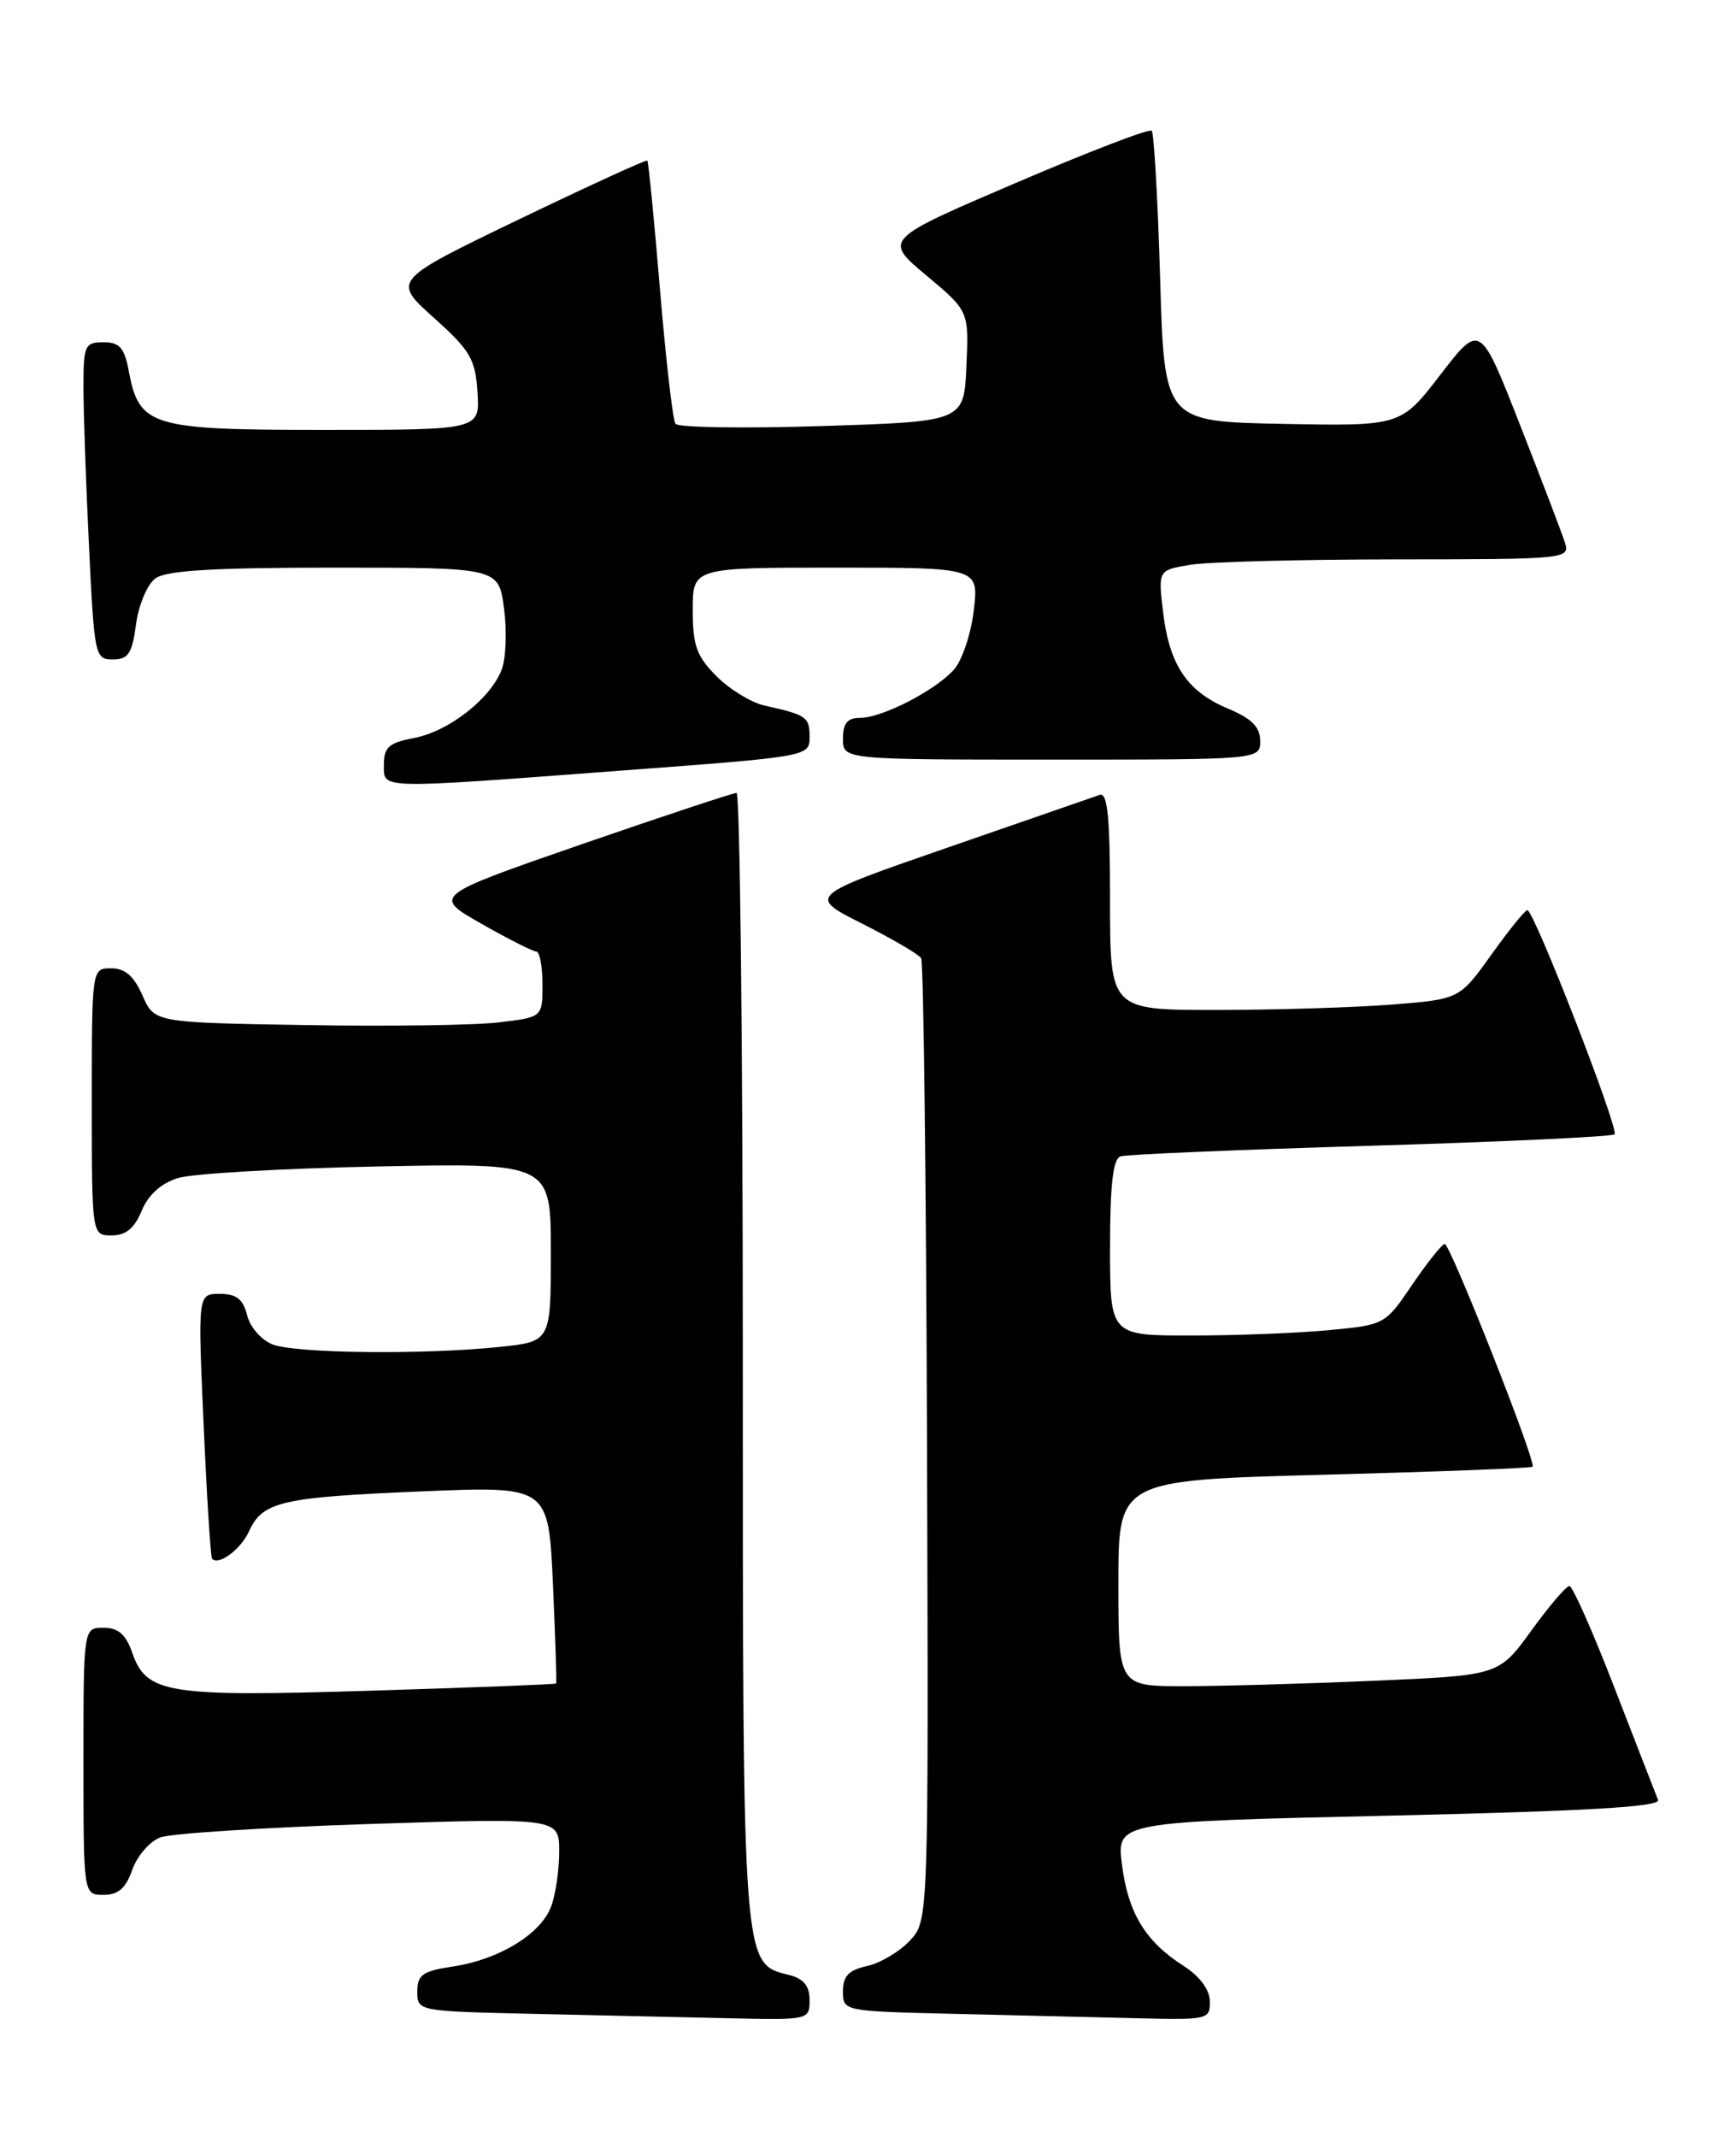 <?xml version="1.0" encoding="UTF-8" standalone="no"?>
<!DOCTYPE svg PUBLIC "-//W3C//DTD SVG 1.1//EN" "http://www.w3.org/Graphics/SVG/1.1/DTD/svg11.dtd" >
<svg xmlns="http://www.w3.org/2000/svg" xmlns:xlink="http://www.w3.org/1999/xlink" version="1.1" viewBox="0 0 208 256">
 <g >
 <path fill="currentColor"
d=" M 97.00 239.61 C 97.00 237.90 96.30 237.04 94.52 236.59 C 88.94 235.19 89.00 236.04 89.00 162.55 C 89.00 125.40 88.66 95.00 88.25 94.99 C 87.84 94.99 79.47 97.76 69.66 101.15 C 51.83 107.33 51.83 107.33 57.66 110.65 C 60.87 112.48 63.84 113.98 64.25 113.99 C 64.66 113.99 65.00 115.77 65.00 117.93 C 65.00 121.86 65.00 121.86 59.75 122.48 C 56.86 122.83 46.40 122.97 36.50 122.80 C 18.50 122.50 18.50 122.50 17.07 119.25 C 16.05 116.93 14.98 116.00 13.32 116.00 C 11.00 116.00 11.00 116.00 11.00 132.00 C 11.00 148.00 11.00 148.00 13.38 148.00 C 15.07 148.00 16.11 147.15 16.98 145.04 C 17.78 143.12 19.30 141.75 21.35 141.12 C 23.08 140.59 33.84 139.97 45.25 139.74 C 66.00 139.32 66.00 139.32 66.00 150.02 C 66.00 160.72 66.00 160.72 59.85 161.36 C 50.83 162.30 35.50 162.14 32.69 161.07 C 31.33 160.55 29.97 159.01 29.61 157.57 C 29.12 155.62 28.32 155.00 26.33 155.00 C 23.70 155.00 23.70 155.00 24.40 170.72 C 24.78 179.36 25.24 186.57 25.41 186.74 C 26.23 187.57 28.85 185.61 29.85 183.42 C 31.47 179.88 33.73 179.36 50.61 178.66 C 65.72 178.03 65.72 178.03 66.25 189.76 C 66.54 196.22 66.71 201.58 66.63 201.68 C 66.54 201.78 56.58 202.17 44.48 202.54 C 20.05 203.29 17.56 202.90 15.85 198.01 C 15.08 195.79 14.17 195.00 12.40 195.00 C 10.00 195.00 10.00 195.00 10.00 211.00 C 10.00 227.00 10.00 227.00 12.40 227.00 C 14.17 227.00 15.08 226.21 15.85 223.99 C 16.43 222.34 17.93 220.60 19.20 220.12 C 20.46 219.64 31.74 218.92 44.25 218.51 C 67.00 217.78 67.00 217.78 67.00 221.82 C 67.00 224.05 66.56 227.02 66.02 228.43 C 64.78 231.71 59.76 234.76 54.28 235.58 C 50.63 236.13 50.00 236.57 50.00 238.59 C 50.00 240.93 50.06 240.94 63.75 241.25 C 71.31 241.42 81.89 241.66 87.25 241.78 C 96.93 242.00 97.00 241.98 97.00 239.61 Z  M 144.96 239.75 C 144.94 238.35 143.74 236.75 141.80 235.50 C 137.24 232.59 135.16 229.17 134.43 223.38 C 133.78 218.25 133.78 218.25 166.45 217.51 C 190.15 216.97 199.00 216.45 198.66 215.63 C 198.41 215.01 196.07 208.99 193.46 202.25 C 190.86 195.51 188.42 190.00 188.04 190.00 C 187.66 190.00 185.60 192.41 183.47 195.35 C 179.59 200.71 179.59 200.71 164.64 201.35 C 156.41 201.71 146.15 202.00 141.84 202.00 C 134.00 202.00 134.00 202.00 134.00 189.66 C 134.00 177.32 134.00 177.32 158.66 176.67 C 172.22 176.31 183.46 175.88 183.63 175.71 C 184.11 175.22 173.76 149.00 173.10 149.03 C 172.77 149.04 171.03 151.23 169.22 153.88 C 165.97 158.69 165.91 158.72 159.22 159.35 C 155.53 159.70 148.11 159.99 142.75 159.99 C 133.00 160.00 133.00 160.00 133.00 149.47 C 133.00 141.93 133.36 138.82 134.25 138.53 C 134.94 138.30 148.42 137.73 164.22 137.26 C 180.01 136.79 193.16 136.17 193.45 135.89 C 194.02 135.32 183.79 109.01 183.00 109.03 C 182.72 109.04 180.78 111.44 178.68 114.38 C 174.86 119.71 174.86 119.71 166.68 120.35 C 162.18 120.70 152.76 120.99 145.75 120.99 C 133.00 121.00 133.00 121.00 133.00 107.89 C 133.00 97.84 132.71 94.89 131.75 95.23 C 131.06 95.47 122.91 98.30 113.62 101.51 C 96.75 107.35 96.75 107.35 103.30 110.65 C 106.90 112.47 110.09 114.33 110.37 114.79 C 110.65 115.25 110.97 141.38 111.07 172.86 C 111.26 230.09 111.26 230.09 109.01 232.49 C 107.76 233.82 105.46 235.18 103.87 235.53 C 101.69 236.01 101.00 236.73 101.00 238.55 C 101.00 240.94 101.03 240.94 114.25 241.25 C 121.54 241.42 131.44 241.66 136.25 241.78 C 144.73 241.99 145.00 241.93 144.96 239.75 Z  M 74.25 92.33 C 96.97 90.63 97.00 90.63 97.00 88.28 C 97.00 85.89 96.64 85.64 91.62 84.53 C 90.04 84.18 87.45 82.61 85.87 81.03 C 83.46 78.62 83.00 77.33 83.00 73.08 C 83.00 68.00 83.00 68.00 100.14 68.00 C 117.28 68.00 117.28 68.00 116.67 73.14 C 116.34 75.96 115.26 79.16 114.28 80.24 C 112.00 82.76 105.68 86.00 103.04 86.00 C 101.53 86.00 101.00 86.65 101.00 88.50 C 101.00 91.00 101.00 91.00 126.00 91.00 C 151.00 91.00 151.00 91.00 150.99 88.75 C 150.98 87.09 149.97 86.07 147.09 84.87 C 142.22 82.82 140.10 79.65 139.35 73.28 C 138.76 68.30 138.76 68.30 142.63 67.66 C 144.76 67.31 155.87 67.02 167.32 67.01 C 187.70 67.00 188.12 66.96 187.50 64.99 C 187.15 63.89 184.72 57.52 182.10 50.85 C 177.34 38.71 177.34 38.71 172.59 44.88 C 167.84 51.05 167.84 51.05 153.67 50.78 C 139.50 50.50 139.50 50.50 139.00 33.33 C 138.72 23.89 138.27 15.93 137.99 15.66 C 137.72 15.38 130.37 18.20 121.67 21.93 C 105.86 28.70 105.86 28.70 110.97 32.98 C 116.09 37.26 116.09 37.26 115.79 43.88 C 115.50 50.50 115.50 50.50 98.50 51.04 C 89.15 51.34 81.24 51.22 80.93 50.77 C 80.61 50.32 79.78 43.10 79.08 34.73 C 78.38 26.35 77.70 19.38 77.56 19.24 C 77.43 19.10 70.50 22.28 62.16 26.29 C 47.00 33.60 47.00 33.60 51.96 38.05 C 56.35 41.98 56.96 43.02 57.21 47.00 C 57.50 51.50 57.50 51.50 38.85 51.50 C 17.98 51.50 16.67 51.10 15.41 44.36 C 14.90 41.66 14.31 41.00 12.39 41.00 C 10.17 41.00 10.00 41.38 10.00 46.34 C 10.00 49.28 10.29 57.83 10.66 65.34 C 11.29 78.57 11.38 79.00 13.52 79.00 C 15.37 79.00 15.83 78.30 16.30 74.79 C 16.61 72.46 17.65 70.00 18.62 69.29 C 19.92 68.34 25.61 68.00 40.06 68.00 C 59.74 68.00 59.74 68.00 60.39 72.88 C 60.75 75.57 60.62 78.87 60.11 80.22 C 58.77 83.72 53.74 87.64 49.57 88.42 C 46.63 88.97 46.00 89.52 46.00 91.55 C 46.00 94.57 44.79 94.54 74.25 92.33 Z "/>
</g>
</svg>